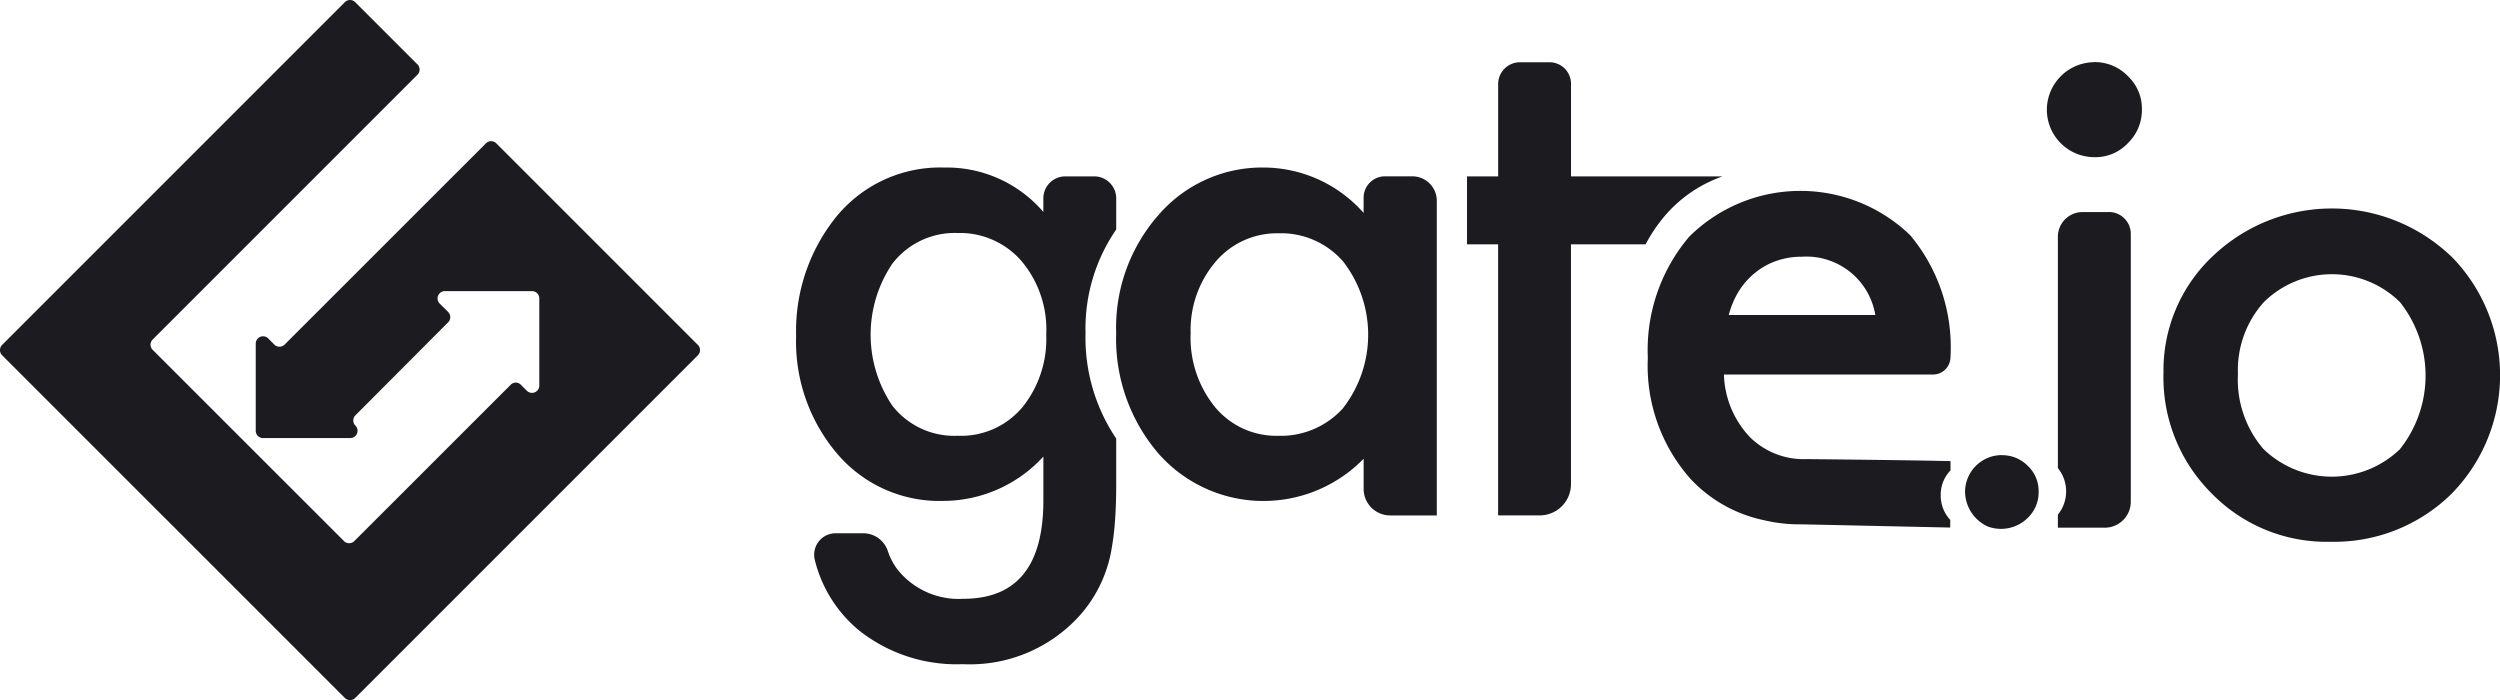 <svg xmlns="http://www.w3.org/2000/svg" width="142.031" height="39.775" viewBox="0 0 142.031 39.775">
  <g id="Group_1515" data-name="Group 1515" transform="translate(194.016 -624.487)">
    <path id="Path_2035" data-name="Path 2035" d="M230.578,92.061l-.344-.347a.416.416,0,0,0-.709.293V96.96a.417.417,0,0,0,.417.415h4.953a.414.414,0,0,0,.293-.707.414.414,0,0,1,0-.586l5.268-5.284a.413.413,0,0,0,0-.586l-.48-.478a.415.415,0,0,1,.293-.708h4.95a.416.416,0,0,1,.416.415v4.951a.416.416,0,0,1-.71.293l-.334-.334a.4.4,0,0,0-.585,0l-8.882,8.877a.415.415,0,0,1-.586,0L223.671,92.363a.414.414,0,0,1,0-.588l15.042-15.042a.416.416,0,0,0,0-.587l-3.537-3.537a.416.416,0,0,0-.587,0L215.116,92.083a.417.417,0,0,0,0,.587l19.472,19.471a.418.418,0,0,0,.587,0L254.646,92.67a.416.416,0,0,0,0-.586L243.191,80.629a.416.416,0,0,0-.586,0L231.167,92.062a.416.416,0,0,1-.589,0Z" transform="translate(-409.012 552)" fill="#1c1b20"/>
    <g id="Group_1515-2" data-name="Group 1515" transform="translate(-148.791 628.018)">
      <path id="Path_2036" data-name="Path 2036" d="M208.829,672.912a2.092,2.092,0,0,0-2.082,2.066,2.2,2.2,0,0,0,1.293,1.992,2.162,2.162,0,0,0,2.272-.494,2.014,2.014,0,0,0,.615-1.482,1.96,1.96,0,0,0-.615-1.469,2.026,2.026,0,0,0-1.485-.607v-.005h0Zm-33.482-15.838h-1.553a1.214,1.214,0,0,0-1.217,1.213v.867a7.6,7.6,0,0,0-5.613-2.579,7.773,7.773,0,0,0-6.033,2.689,9.673,9.673,0,0,0-2.411,6.718,10.008,10.008,0,0,0,2.407,6.848,7.949,7.949,0,0,0,11.651.289v1.713a1.509,1.509,0,0,0,1.506,1.508h2.651V658.462a1.391,1.391,0,0,0-1.389-1.388Zm-3.925,13.158a4.754,4.754,0,0,1-3.72,1.583,4.512,4.512,0,0,1-3.571-1.637,6.242,6.242,0,0,1-1.38-4.2,5.982,5.982,0,0,1,1.416-4.05,4.571,4.571,0,0,1,3.571-1.617,4.669,4.669,0,0,1,3.679,1.606,6.8,6.8,0,0,1,0,8.315h0v0Zm-12.9-10.132v-1.771a1.25,1.25,0,0,0-1.252-1.252h-1.637a1.248,1.248,0,0,0-1.251,1.25v.771a7.23,7.23,0,0,0-5.632-2.523,7.623,7.623,0,0,0-6.222,2.909,10.329,10.329,0,0,0-2.191,6.663,9.818,9.818,0,0,0,2.359,6.718,7.623,7.623,0,0,0,6,2.65,7.73,7.73,0,0,0,5.687-2.519v2.5q0,5.58-4.545,5.58a4.444,4.444,0,0,1-3.753-1.678,3.62,3.62,0,0,1-.546-1.058,1.469,1.469,0,0,0-1.391-.987h-1.569a1.219,1.219,0,0,0-1.18,1.519,7.517,7.517,0,0,0,2.492,3.984,8.918,8.918,0,0,0,5.908,1.934,8.4,8.4,0,0,0,6.683-2.8,7.589,7.589,0,0,0,1.728-3.479,15.026,15.026,0,0,0,.23-1.7q.081-.963.081-2.235v-2.605a10.241,10.241,0,0,1-1.742-5.992,9.912,9.912,0,0,1,1.742-5.882h0Zm-5.246,9.99a4.546,4.546,0,0,1-3.755,1.724,4.459,4.459,0,0,1-3.72-1.713,7.211,7.211,0,0,1,0-8.06,4.466,4.466,0,0,1,3.72-1.746,4.625,4.625,0,0,1,3.625,1.6,6.033,6.033,0,0,1,1.4,4.18,6.175,6.175,0,0,1-1.271,4.014v0Zm39.673-13v-.013h-8.589v-5.26a1.222,1.222,0,0,0-1.224-1.223h-1.677a1.239,1.239,0,0,0-1.238,1.239v5.244h-1.769v3.861h1.767v15.4h2.362a1.774,1.774,0,0,0,1.777-1.778V660.937H188.6a8.7,8.7,0,0,1,1.225-1.771,7.639,7.639,0,0,1,3.118-2.079h0Zm21.132-6.5a2.712,2.712,0,0,0-2.687,2.672,2.7,2.7,0,0,0,2.708,2.724,2.524,2.524,0,0,0,1.892-.793,2.613,2.613,0,0,0,.8-1.914,2.536,2.536,0,0,0-.794-1.894,2.608,2.608,0,0,0-1.917-.8l0,0Zm.839,8.515h-1.5a1.4,1.4,0,0,0-1.4,1.4v13.146a2.1,2.1,0,0,1,0,2.645v.74h2.666a1.478,1.478,0,0,0,1.477-1.48V660.342a1.242,1.242,0,0,0-1.244-1.239v0Zm19.464,2.536a9.807,9.807,0,0,0-13.585-.013,8.9,8.9,0,0,0-2.779,6.6,9.288,9.288,0,0,0,2.724,6.849,9.119,9.119,0,0,0,6.755,2.759,9.5,9.5,0,0,0,6.865-2.705,9.608,9.608,0,0,0,.02-13.495Zm-2.93,10.935a5.583,5.583,0,0,1-7.767-.021,6.049,6.049,0,0,1-1.437-4.251,5.765,5.765,0,0,1,1.474-4.084,5.507,5.507,0,0,1,7.73,0,6.72,6.72,0,0,1,0,8.353v0Z" transform="translate(-140.332 -650.588)" fill="#1c1b20"/>
      <path id="Path_2037" data-name="Path 2037" d="M503.855,718.608a5.391,5.391,0,0,1-1.44-3.516h11.87a.994.994,0,0,0,1-.974A9.916,9.916,0,0,0,513,707.18a8.978,8.978,0,0,0-12.553.074,9.932,9.932,0,0,0-2.356,6.885,9.681,9.681,0,0,0,2.427,6.882,7.9,7.9,0,0,0,4.161,2.343,8.73,8.73,0,0,0,2.127.238c2.948.061,5.514.121,8.462.182l.005-.433a2.023,2.023,0,0,1-.542-1.416,1.99,1.99,0,0,1,.557-1.4l0-.524c-2.325-.058-7.962-.114-8.187-.114a4.346,4.346,0,0,1-3.249-1.289v0Zm-.576-8.279a4.181,4.181,0,0,1,.931-1.038,3.969,3.969,0,0,1,1.206-.663,4.3,4.3,0,0,1,1.421-.23,3.973,3.973,0,0,1,4.179,3.31h-8.326a4.932,4.932,0,0,1,.588-1.382v0Z" transform="translate(-449.699 -697.344)" fill="#1c1b20"/>
    </g>
  </g>
</svg>
